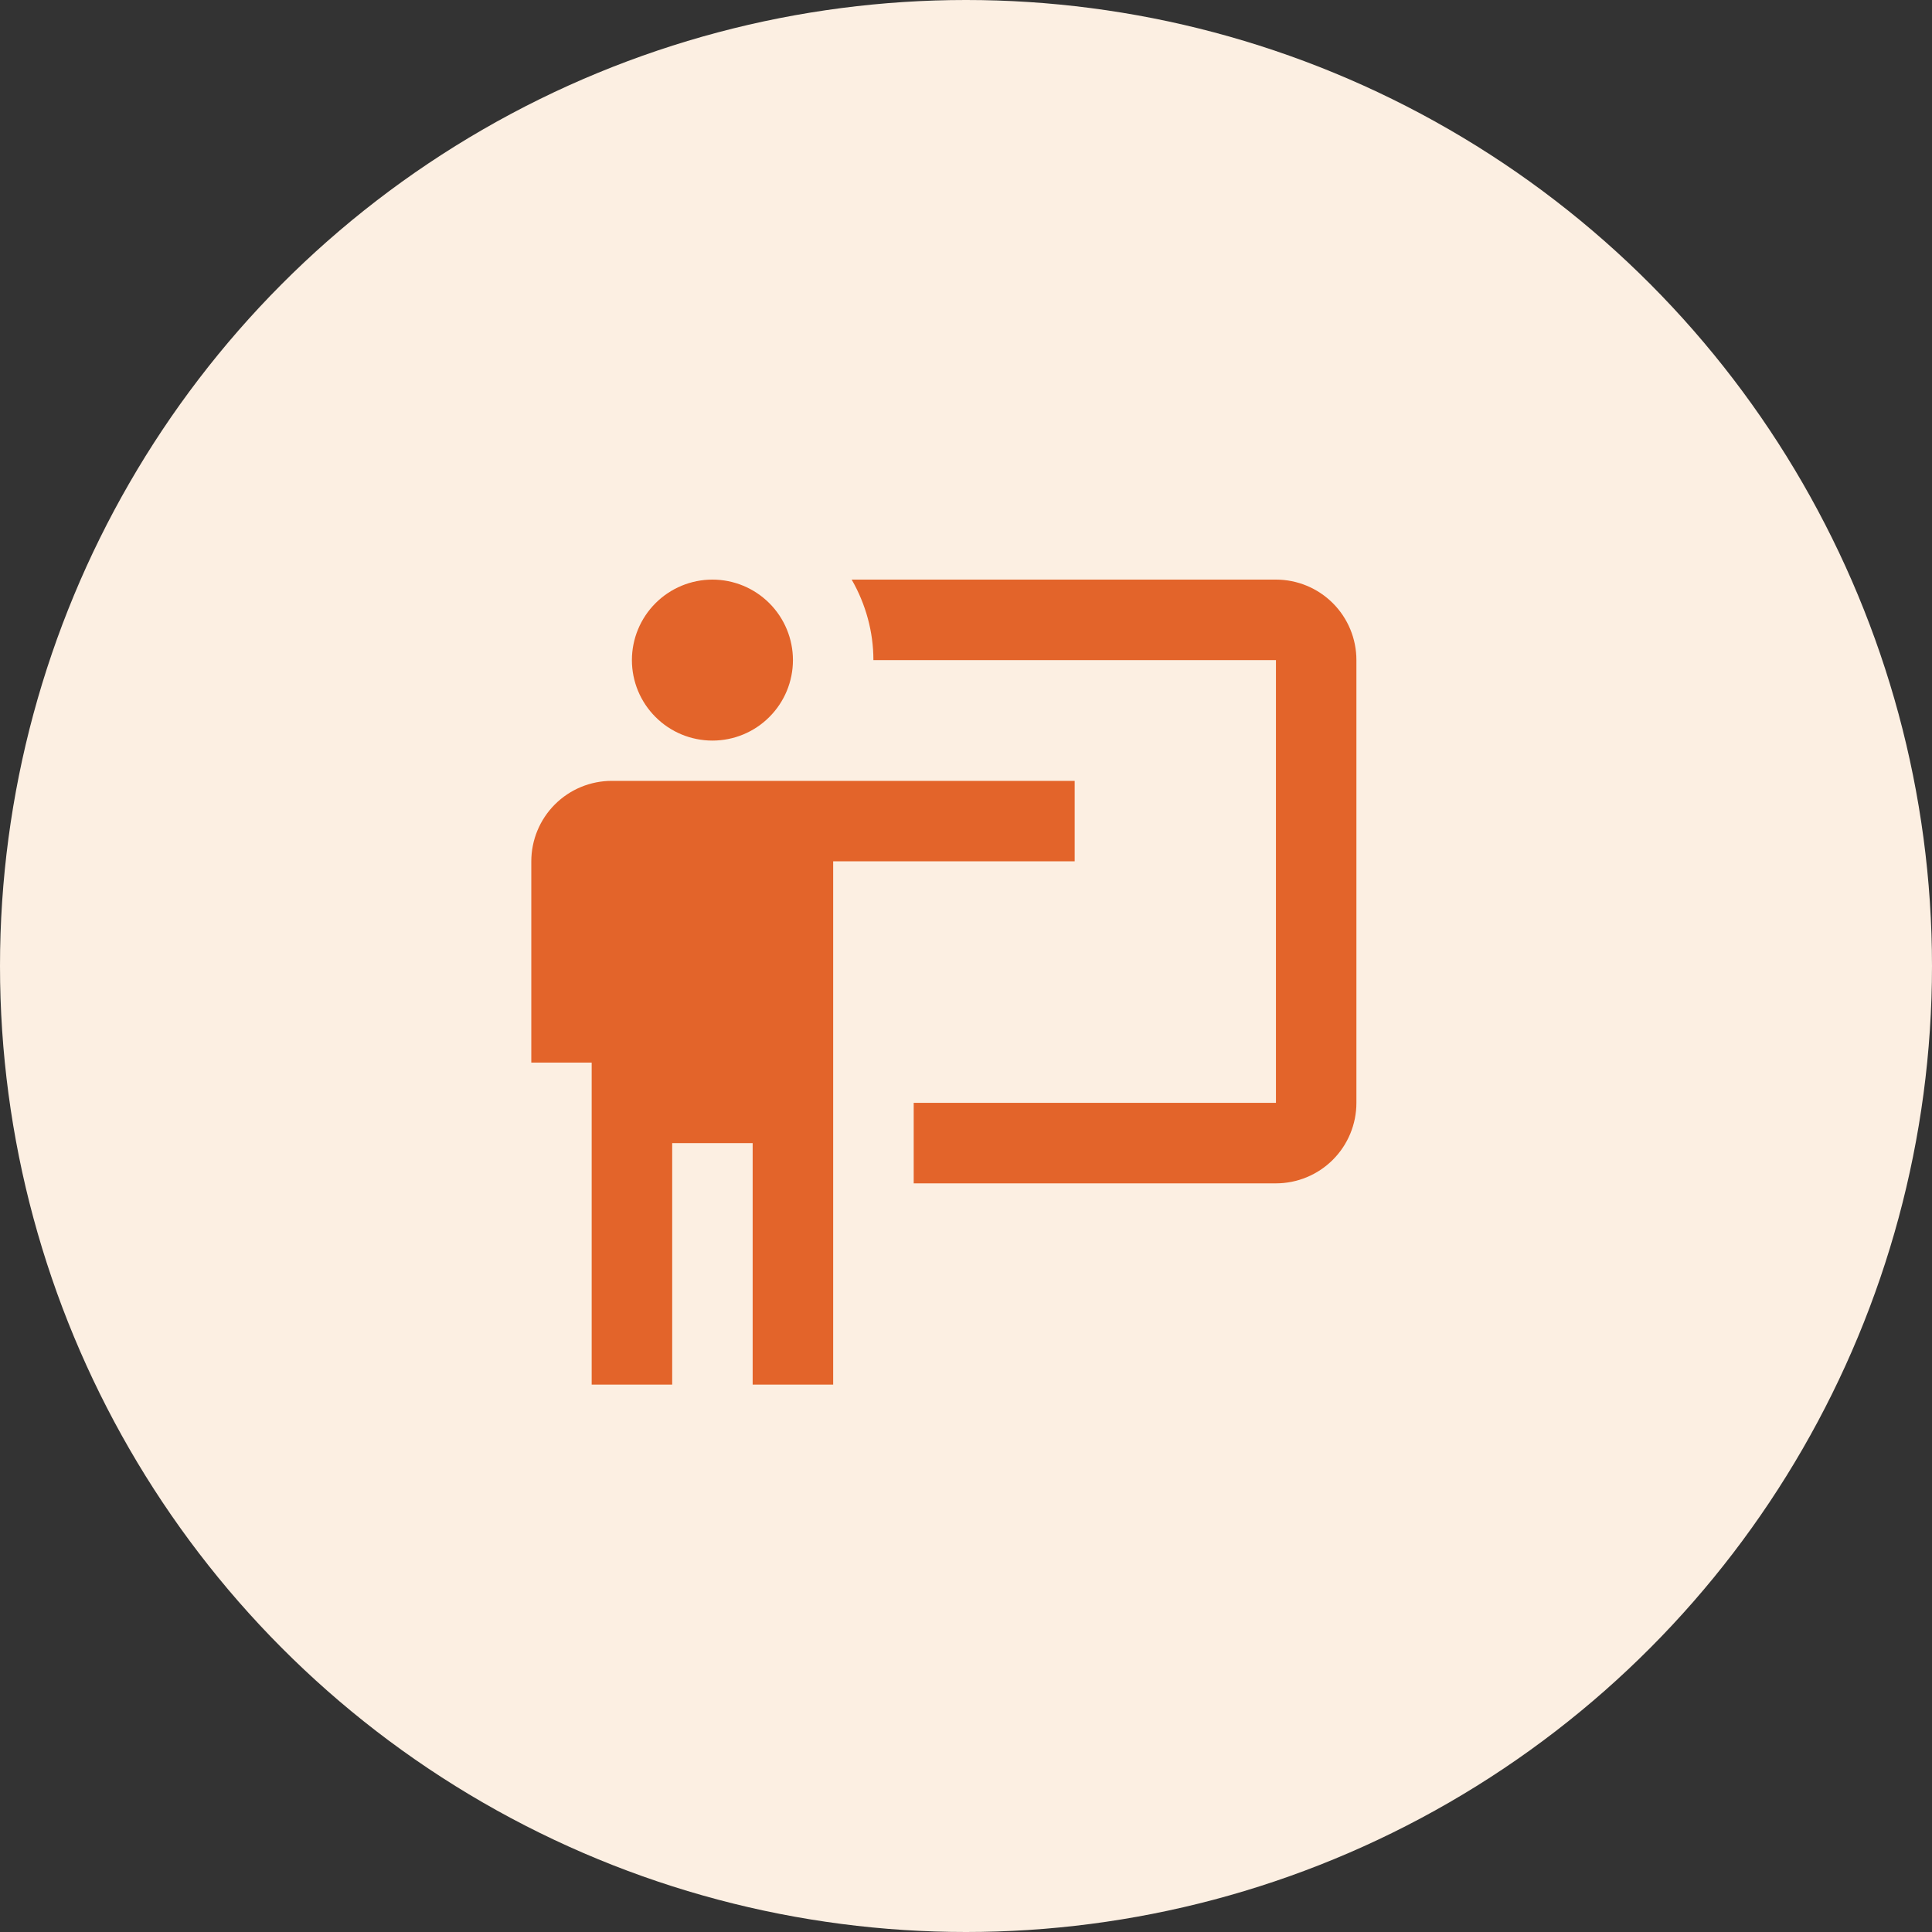 <svg viewBox="0 0 40 40" fill="none" xmlns="http://www.w3.org/2000/svg">
  <rect x="0" y="0" width="40" height="40" fill="#333333" stroke="none"/>
  <circle cx="20" cy="20" r="20" fill="#FCEFE2" />
  <path
    d="M26.417 24.5C26.859 24.5 27.283 24.324 27.595 24.012C27.908 23.699 28.083 23.275 28.083 22.833V13.667C28.083 13.225 27.908 12.801 27.595 12.488C27.283 12.176 26.859 12 26.417 12H17.633C17.925 12.508 18.083 13.083 18.083 13.667H26.417V22.833H18.917V24.5M22.25 16.167V17.833H17.25V28.667H15.583V23.667H13.917V28.667H12.25V22H11V17.833C11 17.391 11.176 16.967 11.488 16.655C11.801 16.342 12.225 16.167 12.667 16.167H22.25ZM16.417 13.667C16.417 14.109 16.241 14.533 15.928 14.845C15.616 15.158 15.192 15.333 14.75 15.333C14.308 15.333 13.884 15.158 13.572 14.845C13.259 14.533 13.083 14.109 13.083 13.667C13.083 13.225 13.259 12.801 13.572 12.488C13.884 12.176 14.308 12 14.75 12C15.192 12 15.616 12.176 15.928 12.488C16.241 12.801 16.417 13.225 16.417 13.667Z"
    fill="#E3642A" />
</svg>
